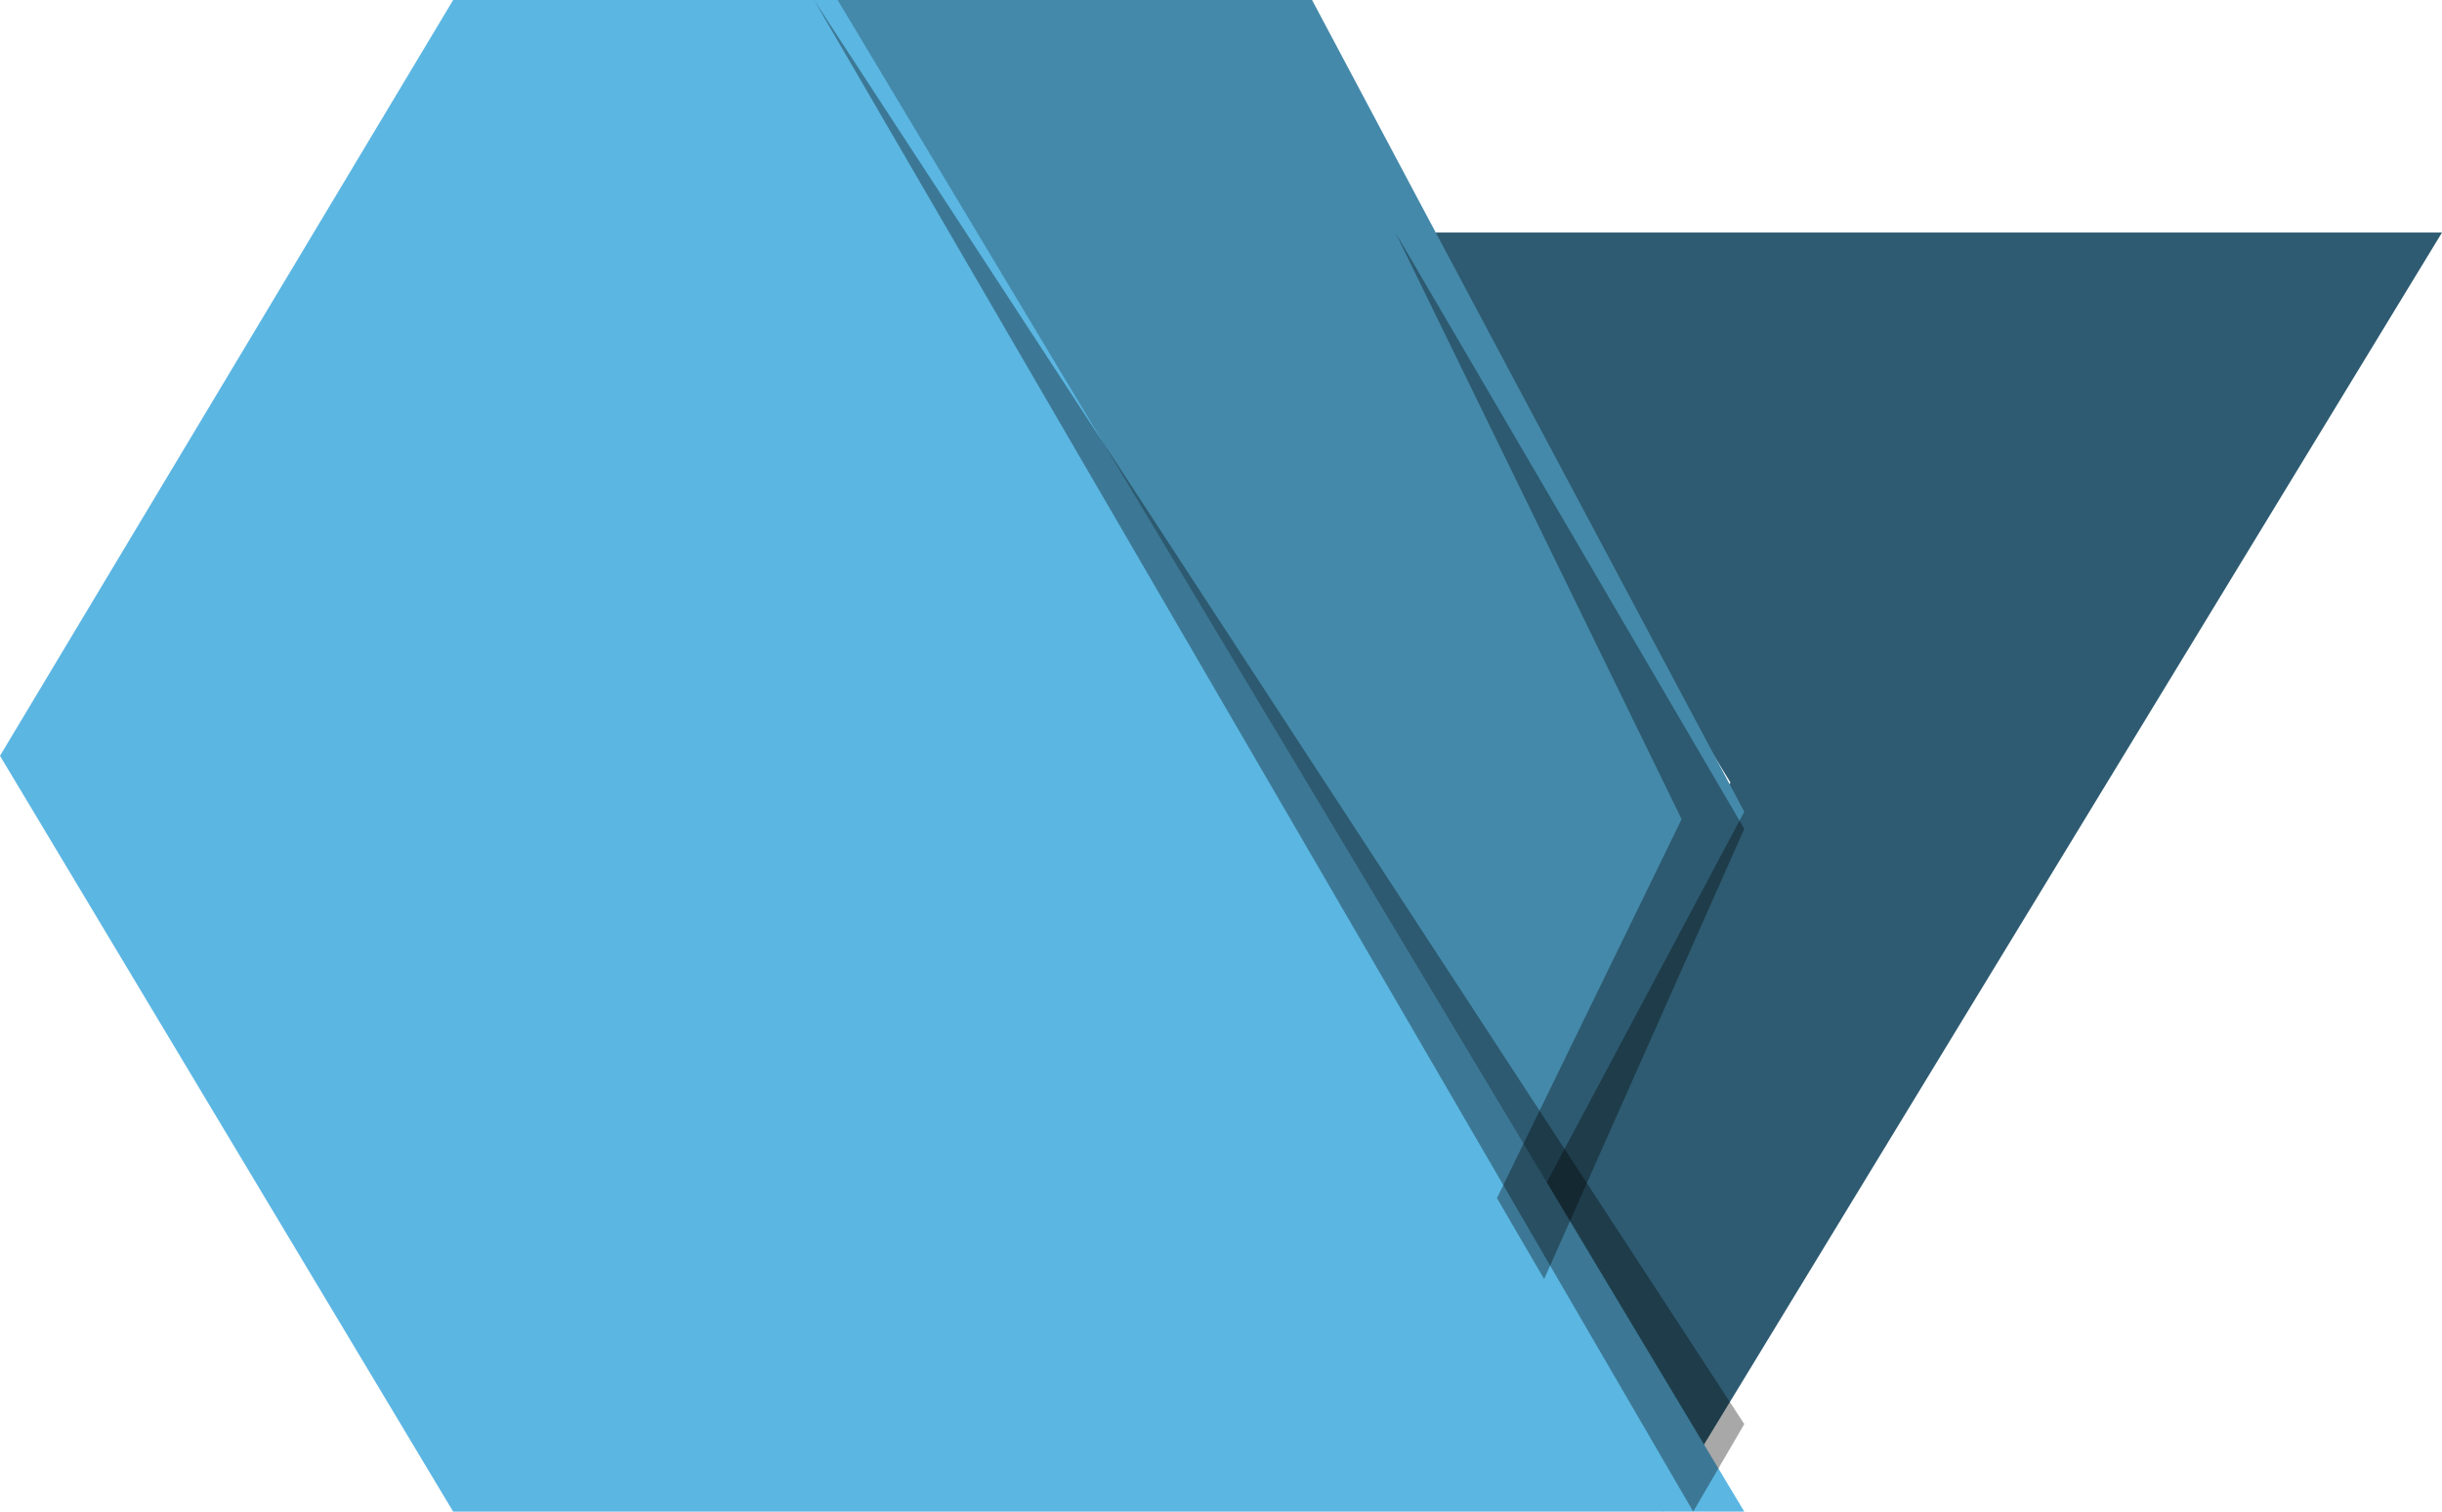 <?xml version="1.0" encoding="UTF-8"?>
<svg width="21px" height="13px" viewBox="0 0 21 13" version="1.1" xmlns="http://www.w3.org/2000/svg" xmlns:xlink="http://www.w3.org/1999/xlink">
    <title>QVS-Icon-01</title>
    <g id="Interviewee-Test" stroke="none" stroke-width="1" fill="none" fill-rule="evenodd">
        <g id="Interview-Exercise" transform="translate(-1377, -46)" fill-rule="nonzero">
            <g id="Chrome-Menu-Bar" transform="translate(0, 37)">
                <g id="QVS-Icon-01" transform="translate(1377, 9)">
                    <polygon id="Path" fill="#2E5B71" points="12 2 14.881 6.73 12.681 10.339 14.302 13 21 2"></polygon>
                    <polygon id="Path" fill="#4489AA" points="12.195 1.715 11.283 0 7 0 12.858 11 15 6.981"></polygon>
                    <polygon id="Path" fill="#5BB6E2" points="7.203 0 3.897 0 0 6.5 3.897 13 11.694 13 15 13"></polygon>
                    <polygon id="Path" fill="#000000" opacity="0.34" points="14.561 13 15 12.247 7 0"></polygon>
                    <polygon id="Path" fill="#000000" opacity="0.34" points="12 2 15 7.128 13.279 11 12.873 10.304 14.461 7.045"></polygon>
                </g>
            </g>
        </g>
    </g>
</svg>